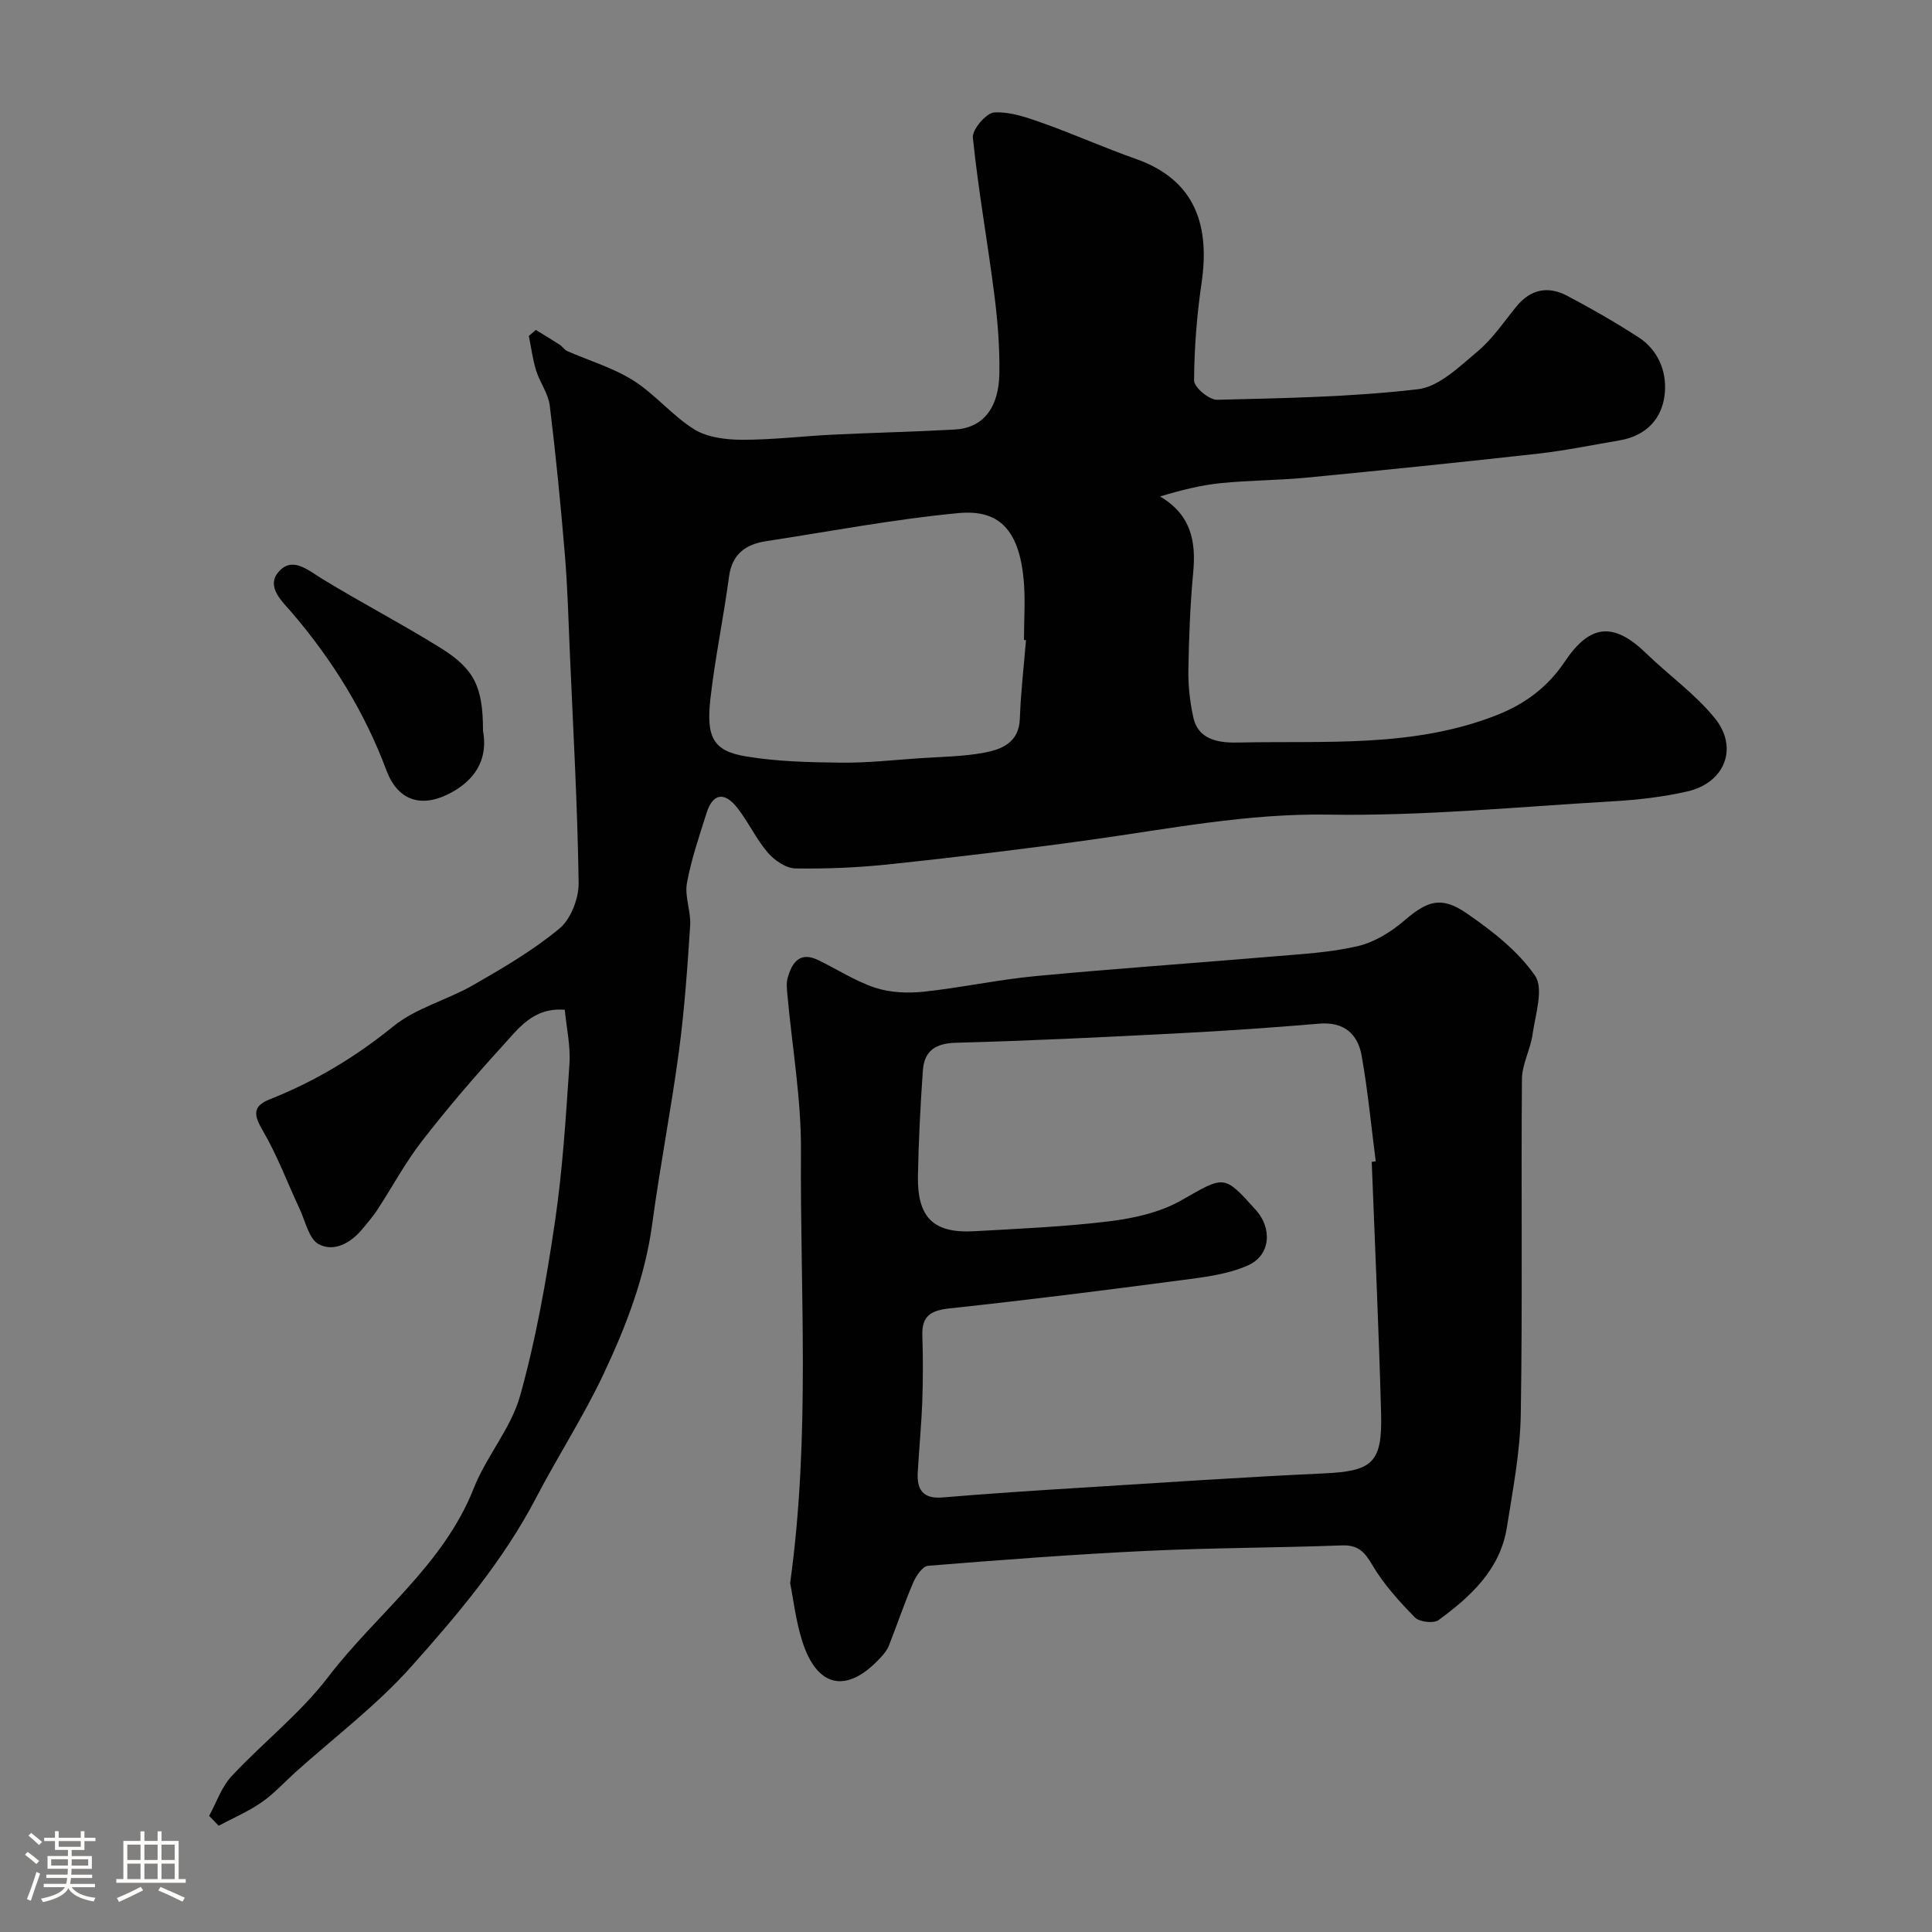 <svg enable-background="new 0 0 400 400" viewBox="0 0 400 400" xmlns="http://www.w3.org/2000/svg"><rect x="0" y="0" width="400" height="400" fill="#808080" stroke="none"/><path d="m5.17 384 .55-.58c.85.61 1.65 1.24 2.4 1.87l-.59.64c-.83-.73-1.62-1.38-2.36-1.93m1.22 9.53-.82-.34c.71-1.76 1.37-3.64 1.98-5.63.24.13.5.25.76.36-.6 1.67-1.24 3.54-1.92 5.61m-.5-13.5.57-.54c.56.44 1.31 1.06 2.26 1.87l-.64.64c-.68-.66-1.41-1.32-2.19-1.97m3.25.46h2.24v-1.36h.77v1.36h4.57v-1.36h.76v1.36h2.28v.69h-2.28v1.84h-2.64v1.26h4.18v2.64h-4.21c0 .45-.02.86-.05 1.21h4.32v.69h-4.38c-.04.34-.1.75-.19 1.22h5.15v.69h-4.82c.87 1.19 2.51 1.92 4.93 2.19-.17.31-.3.57-.37.76-2.77-.49-4.52-1.41-5.26-2.76-.56 1.26-2.3 2.23-5.24 2.9-.12-.24-.26-.48-.43-.72 2.73-.55 4.38-1.34 4.96-2.38h-4.38v-.69h4.65c.1-.38.17-.79.21-1.22h-4.32v-.69h4.4c.03-.34.05-.75.05-1.21h-4.2v-2.64h4.23v-1.26h-2.69v-1.84h-2.24zm1.46 4.46v1.29h3.45c.01-.4.02-.57.01-.53v-.32-.45h-3.46zm1.55-2.59h4.57v-1.19h-4.57zm6.11 2.59h-3.42v.77c-.01.19-.01.37-.02.53h3.44v-1.29z" fill="#fcfbfa"/><path d="m32.63 379.16h.82v1.98h3.54v7.89h1.46v.78h-14.37v-.78h1.46v-7.89h3.54v-1.98h.82v1.98h2.73zm-3.49 11.48.5.73c-1.61.82-3.28 1.63-5 2.41-.13-.27-.28-.55-.44-.82 1.75-.72 3.4-1.49 4.94-2.32m-2.78-5.55h2.73v-3.18h-2.73zm0 3.95h2.73v-3.2h-2.73zm3.54-3.95h2.73v-3.18h-2.73zm0 3.95h2.73v-3.2h-2.73zm7.89 4.68c-1.84-.92-3.51-1.7-5.02-2.32l.45-.73c1.89.8 3.57 1.55 5.04 2.23zm-1.62-11.81h-2.73v3.18h2.73zm-2.73 7.13h2.73v-3.2h-2.73z" fill="#fcfbfa"/><g fill="#010102"><path d="m43.3 375.95c1.51-2.75 2.55-5.95 4.62-8.18 6.52-7 14.24-13 20-20.54 10-13.09 23.88-23.14 30.19-39.16 2.6-6.59 7.68-12.34 9.56-19.05 3.29-11.72 5.41-23.82 7.2-35.88 1.61-10.87 2.29-21.89 3.03-32.87.25-3.68-.61-7.42-.97-11.21-6.59-.53-9.68 3.99-13.01 7.63-5.76 6.31-11.33 12.81-16.56 19.56-3.46 4.47-6.16 9.52-9.26 14.27-.89 1.36-1.97 2.6-3.01 3.86-2.4 2.93-5.86 4.91-9.08 3.23-2.05-1.07-2.78-4.77-3.99-7.35-2.52-5.38-4.59-11.01-7.58-16.11-1.85-3.16-2.29-5.08 1.37-6.53 9.35-3.7 17.76-8.75 25.64-15.14 4.71-3.82 11.15-5.44 16.52-8.53 6.18-3.55 12.42-7.19 17.87-11.72 2.38-1.98 4.01-6.28 3.96-9.49-.23-15.87-1.13-31.74-1.82-47.6-.29-6.77-.47-13.55-1.03-20.3-.86-10.31-1.87-20.61-3.13-30.88-.31-2.49-2.05-4.77-2.82-7.25-.72-2.32-1.02-4.77-1.51-7.16.48-.41.97-.83 1.45-1.24 1.66 1.02 3.33 2.02 4.97 3.08.55.36.93 1.03 1.5 1.28 4.58 2.02 9.52 3.46 13.7 6.1 4.54 2.86 8.09 7.31 12.64 10.13 2.71 1.68 6.53 2.13 9.86 2.15 6.26.02 12.51-.75 18.78-1.06 8.43-.41 16.87-.59 25.3-1.06 5.76-.32 9.12-4.37 9.22-11.67.08-5.43-.36-10.9-1.05-16.29-1.38-10.84-3.33-21.62-4.44-32.48-.17-1.67 2.78-5.12 4.43-5.21 3.35-.19 6.89 1.08 10.17 2.25 6.43 2.29 12.68 5.1 19.12 7.36 12.7 4.46 15.31 14.25 13.63 25.72-.98 6.67-1.51 13.45-1.55 20.18-.01 1.38 3.12 4.02 4.75 3.98 13.87-.34 27.8-.57 41.56-2.18 4.4-.51 8.62-4.68 12.38-7.83 3.11-2.6 5.46-6.13 8.05-9.31 2.93-3.59 6.56-4.29 10.49-2.22 5.05 2.66 10.01 5.51 14.8 8.61 4.03 2.61 5.82 6.99 5.44 11.46-.45 5.29-3.78 8.92-9.35 9.87-5.62.96-11.21 2.11-16.87 2.75-15.97 1.79-31.96 3.42-47.95 4.97-5.91.57-11.88.54-17.79 1.14-4.13.42-8.21 1.45-12.56 2.76 6.43 3.77 7.48 9.27 6.87 15.72-.63 6.74-.89 13.52-1 20.29-.05 3.25.33 6.58 1.03 9.75 1.13 5.09 6.1 5.25 9.52 5.18 17.85-.38 35.92 1.12 53.16-5.62 6-2.34 10.69-5.86 14.26-11.18 5.23-7.8 10.14-8.14 16.83-1.65 4.68 4.54 10.14 8.4 14.2 13.42 4.96 6.12 2.06 13.37-5.66 15.15-5.07 1.17-10.32 1.75-15.52 2.06-19.62 1.14-39.28 3.07-58.89 2.75-16.71-.27-32.75 2.92-49.03 5.19-13.79 1.92-27.62 3.58-41.46 5.06-6.56.7-13.2 1-19.79.89-1.97-.03-4.36-1.68-5.74-3.29-2.42-2.83-4.01-6.35-6.33-9.29-2.67-3.39-5.07-2.92-6.33 1.09-1.51 4.8-3.18 9.61-4.07 14.54-.5 2.79.86 5.86.67 8.75-.56 8.69-1.17 17.4-2.32 26.02-1.6 11.97-3.93 23.85-5.54 35.82-1.48 10.98-5.41 21.14-10.04 30.98-4.15 8.81-9.49 17.04-14 25.69-6.8 13.02-16.22 24.16-25.86 34.96-7.16 8.02-15.91 14.62-23.96 21.85-2.33 2.1-4.46 4.47-7.02 6.24-2.76 1.91-5.9 3.25-8.88 4.84-.64-.65-1.3-1.35-1.97-2.05zm169.12-243.42c-.14-.01-.28-.02-.42-.03 0-4.17.32-8.36-.06-12.49-.99-10.52-5.26-14.55-13.48-13.78-13.32 1.25-26.51 3.78-39.76 5.8-4.29.65-7.14 2.63-7.77 7.41-1.12 8.41-2.88 16.73-3.84 25.15-.93 8.15.62 10.89 7.33 12.01 6.48 1.08 13.15 1.23 19.74 1.3 5.43.06 10.87-.55 16.3-.92 4.43-.3 8.92-.33 13.26-1.14 3.7-.7 7.27-2.08 7.43-7.09.19-5.41.83-10.81 1.27-16.22z"/><path d="m163.59 327.77c4.24-30.71 2.03-60.13 2.24-89.48.07-10.78-1.84-21.58-2.81-32.37-.1-1.16-.25-2.4.06-3.48.9-3.13 2.48-5.52 6.3-3.67 3.95 1.9 7.69 4.36 11.8 5.72 3.09 1.02 6.69 1.18 9.97.84 7.78-.82 15.48-2.51 23.27-3.24 16.36-1.55 32.76-2.67 49.13-4.06 5.86-.5 11.81-.81 17.51-2.13 3.45-.8 6.89-2.91 9.62-5.25 4.8-4.11 7.65-5.24 13.01-1.54 5.24 3.62 10.6 7.77 14.13 12.91 1.83 2.67.06 8-.51 12.08-.43 3.15-2.18 6.2-2.21 9.3-.19 23.15.14 46.31-.24 69.45-.13 7.8-1.65 15.6-2.87 23.34-1.38 8.75-7.47 14.34-14.15 19.23-1.02.75-3.97.4-4.9-.55-3.26-3.33-6.49-6.88-8.83-10.88-1.63-2.78-2.99-4.16-6.35-4.03-13.41.5-26.85.49-40.26 1.13-15.14.72-30.25 1.87-45.36 3.09-1.14.09-2.49 2.11-3.09 3.52-1.84 4.29-3.32 8.72-5.04 13.07-.35.88-1.02 1.68-1.67 2.39-6.93 7.54-13.12 6.38-16.23-3.32-1.37-4.33-1.88-8.91-2.52-12.07zm120.41-87.22c.28-.04.55-.07.83-.11-.94-7.3-1.63-14.65-2.92-21.89-.81-4.52-3.68-7.05-8.81-6.61-9.85.84-19.71 1.51-29.58 2.02-15.19.78-30.38 1.53-45.58 1.93-4.28.11-6.58 1.69-6.87 5.74-.51 7.24-.88 14.49-1.02 21.75-.17 8.72 3.19 12.01 11.69 11.53 9.36-.53 18.75-.92 28.04-2.07 5.03-.62 10.38-1.82 14.72-4.28 9.03-5.12 8.8-5.53 15.51 1.95 3.43 3.82 3.07 9.36-1.6 11.46-4.14 1.86-8.96 2.44-13.55 3.04-16.04 2.12-32.1 4.15-48.2 5.87-3.89.42-5.83 1.51-5.7 5.61.15 4.51.15 9.04-.01 13.55-.18 4.93-.66 9.86-.94 14.79-.21 3.58 1.07 5.54 5.14 5.2 9.52-.8 19.05-1.42 28.58-2.01 16.79-1.05 33.57-2.19 50.37-2.97 10-.46 12.12-2.12 11.84-12.44-.47-17.35-1.27-34.7-1.94-52.06z"/><path d="m100 151.28c.93 5.05-.79 9.6-6.41 12.73-5.86 3.27-11.09 2.17-13.58-4.51-4.51-12.06-11.16-22.81-19.52-32.59-2.02-2.36-5.48-5.38-2.83-8.49 2.84-3.32 6.06-.4 9.09 1.45 8.03 4.91 16.41 9.27 24.41 14.24 7.09 4.4 8.84 8.13 8.84 17.17z"/></g></svg>